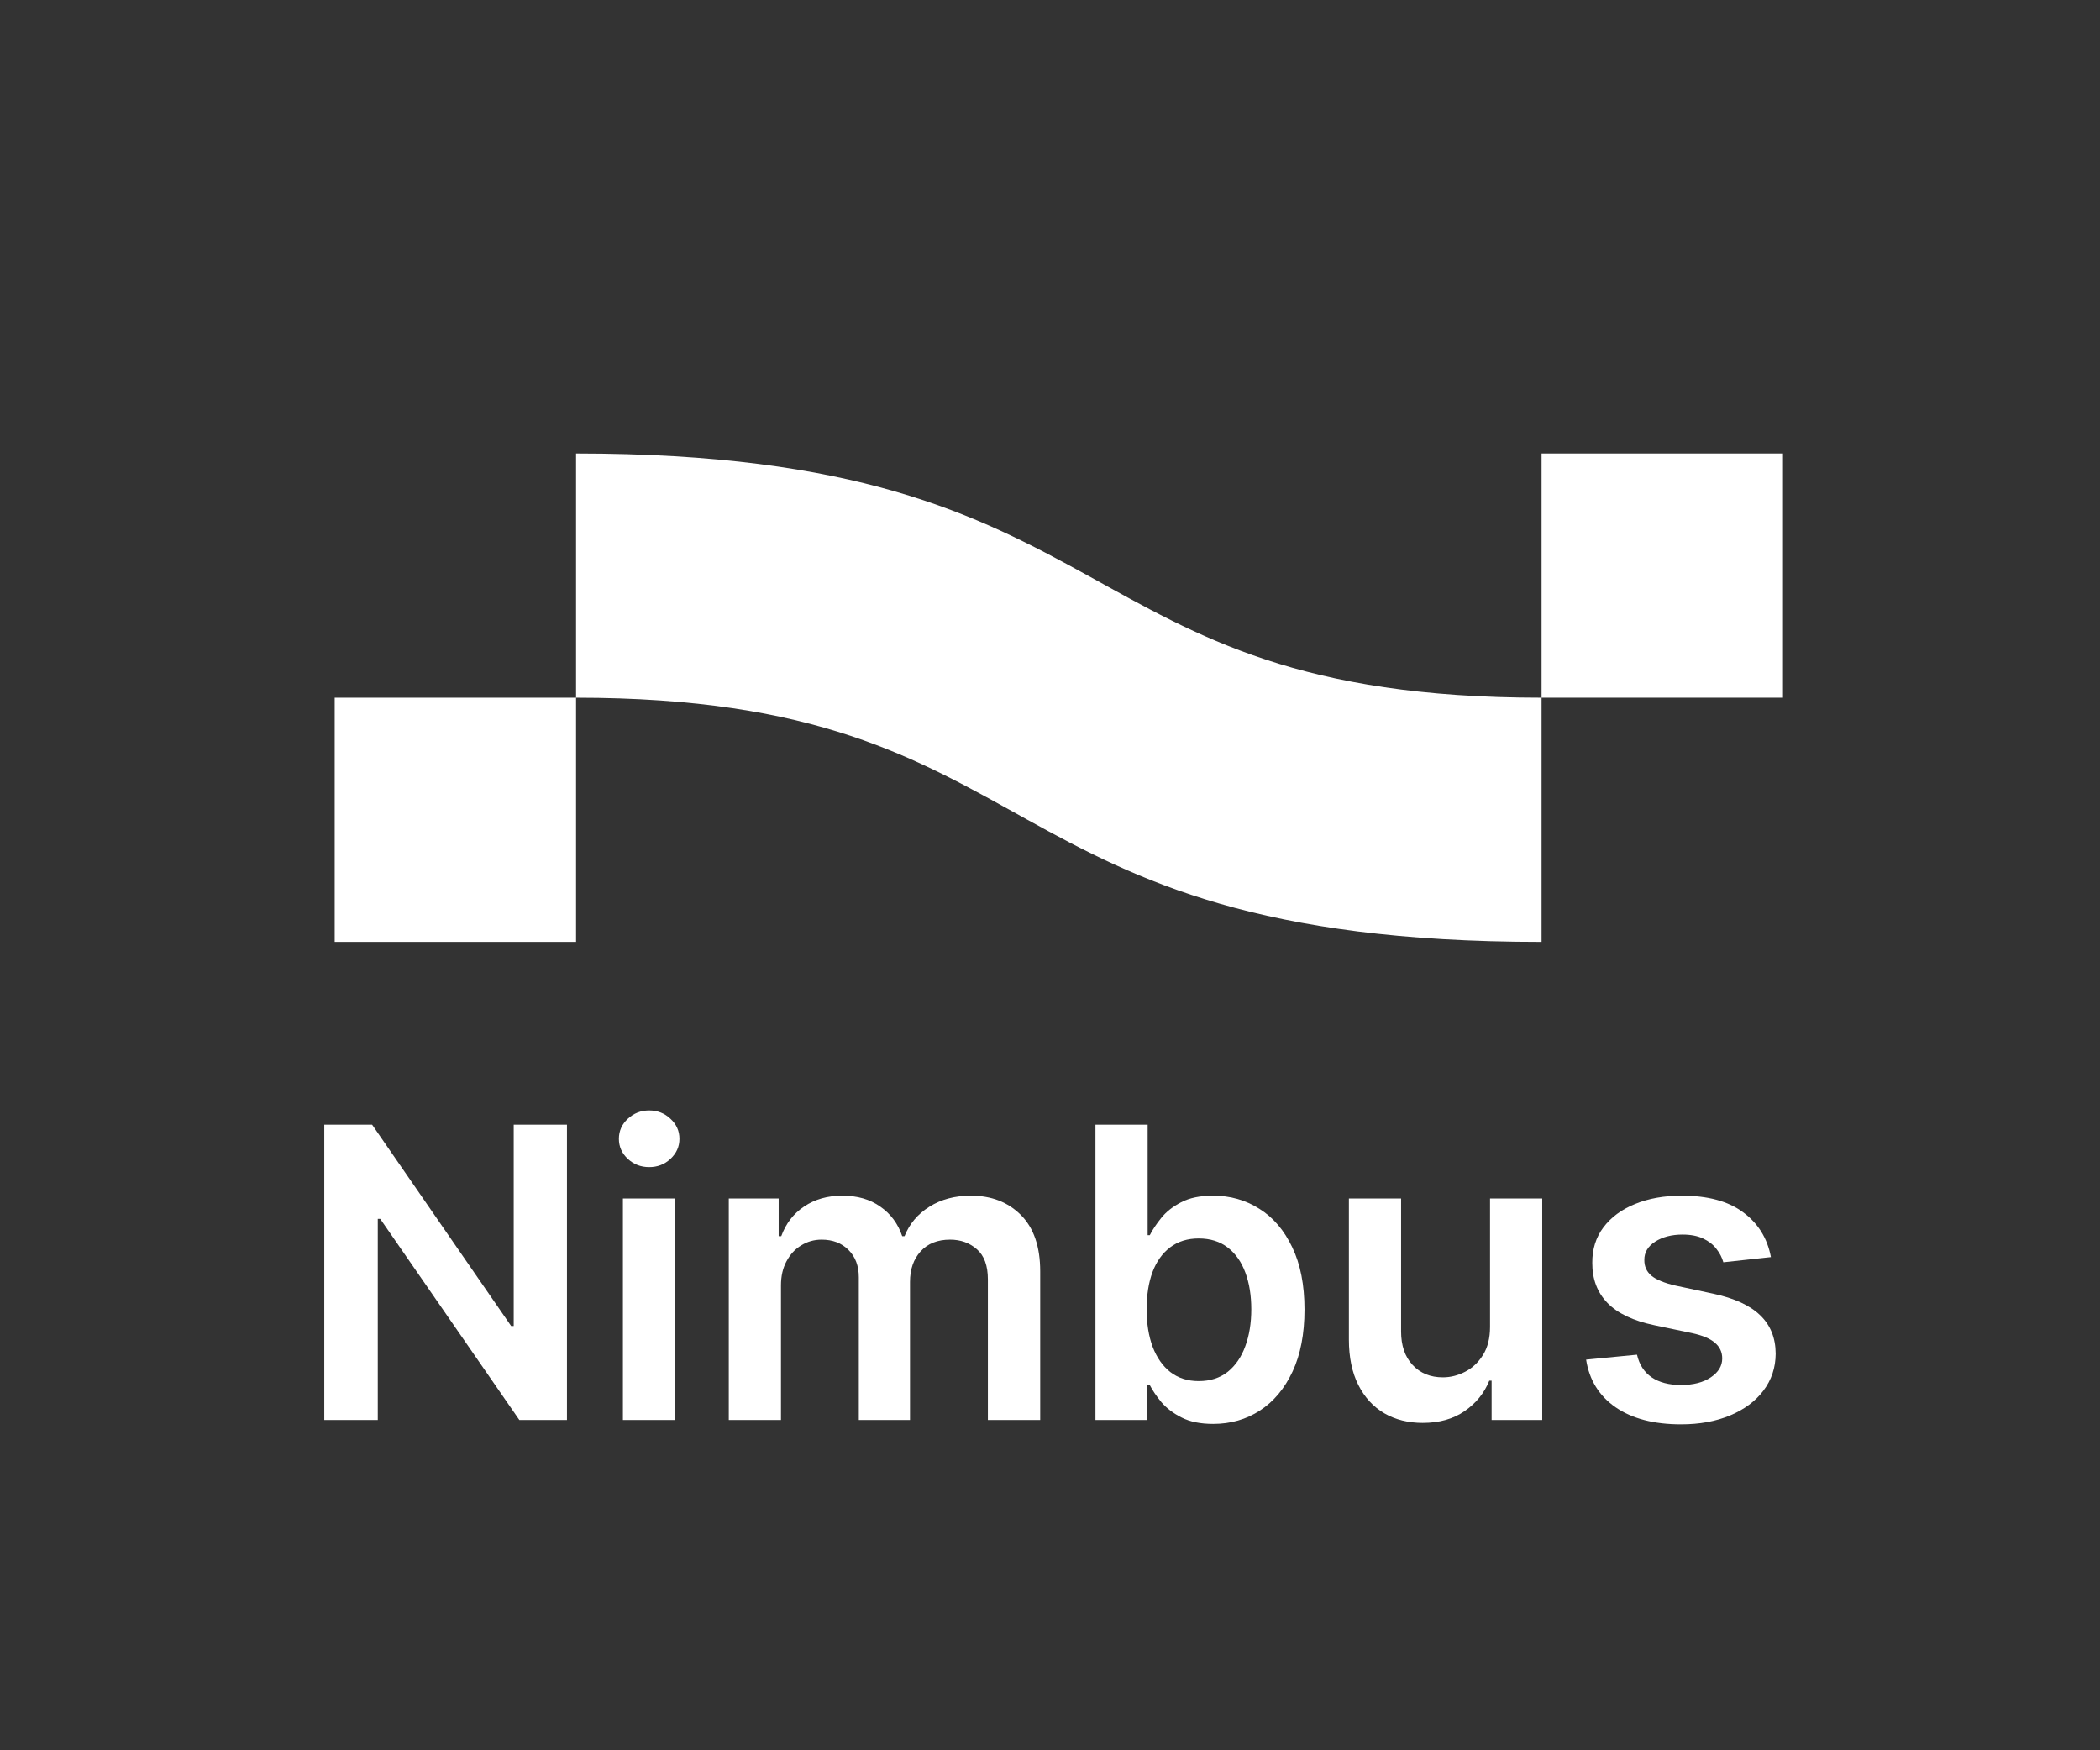 <svg width="48" height="40" viewBox="0 0 48 40" fill="none" xmlns="http://www.w3.org/2000/svg">
<rect x="0" y="0" width="48" height="40" fill="#333333" stroke="none"/>
<path d="M12.959 25.703V32.452H11.871L8.691 27.855H8.635V32.452H7.412V25.703H8.506L11.683 30.304H11.742V25.703H12.959Z" fill="white"/>
<path d="M14.238 32.452V27.39H15.431V32.452H14.238ZM14.838 26.672C14.649 26.672 14.486 26.61 14.35 26.484C14.214 26.357 14.146 26.204 14.146 26.026C14.146 25.846 14.214 25.693 14.35 25.568C14.486 25.441 14.649 25.377 14.838 25.377C15.029 25.377 15.191 25.441 15.325 25.568C15.462 25.693 15.53 25.846 15.53 26.026C15.53 26.204 15.462 26.357 15.325 26.484C15.191 26.61 15.029 26.672 14.838 26.672Z" fill="white"/>
<path d="M16.658 32.452V27.39H17.798V28.251H17.857C17.963 27.961 18.137 27.734 18.381 27.572C18.625 27.407 18.916 27.325 19.255 27.325C19.597 27.325 19.886 27.408 20.121 27.575C20.358 27.74 20.526 27.965 20.622 28.251H20.675C20.787 27.969 20.976 27.745 21.242 27.578C21.51 27.409 21.827 27.325 22.194 27.325C22.66 27.325 23.04 27.472 23.334 27.766C23.629 28.061 23.776 28.49 23.776 29.055V32.452H22.58V29.239C22.58 28.925 22.496 28.695 22.329 28.55C22.162 28.403 21.958 28.33 21.716 28.33C21.428 28.33 21.203 28.42 21.041 28.6C20.88 28.778 20.8 29.01 20.8 29.295V32.452H19.63V29.19C19.63 28.928 19.551 28.72 19.393 28.564C19.237 28.408 19.033 28.33 18.78 28.33C18.609 28.33 18.453 28.374 18.312 28.462C18.171 28.547 18.059 28.669 17.976 28.827C17.892 28.983 17.851 29.166 17.851 29.374V32.452H16.658Z" fill="white"/>
<path d="M25.039 32.452V25.703H26.232V28.228H26.281C26.343 28.105 26.43 27.974 26.542 27.835C26.654 27.695 26.805 27.575 26.997 27.476C27.188 27.375 27.431 27.325 27.728 27.325C28.119 27.325 28.472 27.425 28.786 27.625C29.102 27.822 29.353 28.116 29.537 28.504C29.724 28.891 29.817 29.366 29.817 29.928C29.817 30.484 29.726 30.956 29.544 31.345C29.362 31.734 29.113 32.031 28.799 32.235C28.485 32.439 28.129 32.541 27.731 32.541C27.441 32.541 27.201 32.493 27.01 32.396C26.819 32.3 26.665 32.183 26.548 32.047C26.434 31.909 26.345 31.778 26.281 31.655H26.212V32.452H25.039ZM26.209 29.922C26.209 30.249 26.255 30.535 26.347 30.782C26.442 31.028 26.577 31.22 26.753 31.358C26.931 31.494 27.146 31.563 27.399 31.563C27.662 31.563 27.883 31.492 28.061 31.352C28.239 31.209 28.373 31.015 28.463 30.768C28.555 30.52 28.601 30.238 28.601 29.922C28.601 29.607 28.556 29.328 28.466 29.084C28.376 28.84 28.242 28.649 28.064 28.511C27.886 28.373 27.664 28.303 27.399 28.303C27.144 28.303 26.927 28.37 26.749 28.504C26.571 28.638 26.436 28.826 26.344 29.068C26.254 29.31 26.209 29.594 26.209 29.922Z" fill="white"/>
<path d="M34.058 30.323V27.39H35.251V32.452H34.094V31.553H34.041C33.927 31.836 33.739 32.068 33.478 32.248C33.219 32.428 32.899 32.518 32.519 32.518C32.187 32.518 31.894 32.445 31.639 32.297C31.386 32.148 31.189 31.932 31.046 31.648C30.903 31.363 30.832 31.018 30.832 30.613V27.39H32.025V30.429C32.025 30.75 32.112 31.005 32.288 31.194C32.464 31.383 32.695 31.477 32.98 31.477C33.156 31.477 33.326 31.434 33.491 31.348C33.656 31.263 33.791 31.135 33.897 30.966C34.004 30.795 34.058 30.581 34.058 30.323Z" fill="white"/>
<path d="M40.478 28.729L39.391 28.847C39.36 28.737 39.306 28.634 39.229 28.537C39.155 28.441 39.054 28.363 38.926 28.303C38.799 28.244 38.643 28.214 38.458 28.214C38.21 28.214 38.001 28.268 37.832 28.376C37.665 28.483 37.583 28.623 37.585 28.794C37.583 28.942 37.637 29.061 37.746 29.154C37.858 29.246 38.043 29.322 38.3 29.381L39.163 29.566C39.642 29.669 39.998 29.832 40.231 30.057C40.466 30.281 40.585 30.574 40.587 30.936C40.585 31.255 40.492 31.536 40.307 31.78C40.125 32.022 39.871 32.211 39.546 32.347C39.221 32.483 38.847 32.551 38.425 32.551C37.806 32.551 37.307 32.422 36.929 32.162C36.551 31.901 36.326 31.537 36.254 31.072L37.417 30.959C37.47 31.188 37.582 31.36 37.753 31.477C37.924 31.593 38.147 31.652 38.422 31.652C38.706 31.652 38.933 31.593 39.104 31.477C39.278 31.36 39.365 31.217 39.365 31.045C39.365 30.9 39.309 30.78 39.197 30.686C39.087 30.591 38.915 30.519 38.682 30.468L37.819 30.287C37.333 30.186 36.974 30.016 36.741 29.776C36.508 29.535 36.393 29.229 36.395 28.86C36.393 28.548 36.478 28.278 36.649 28.05C36.823 27.819 37.063 27.641 37.371 27.516C37.681 27.388 38.038 27.325 38.442 27.325C39.035 27.325 39.502 27.451 39.842 27.704C40.185 27.956 40.397 28.298 40.478 28.729Z" fill="white"/>
<path d="M35.236 15.945C35.236 18.124 35.236 21.526 35.236 21.526C22.317 21.526 24.179 15.945 13.167 15.945C13.167 18.124 13.167 21.526 13.167 21.526H7.65V15.945C7.65 15.945 2.156 15.945 13.167 15.945C13.167 13.765 13.167 10.363 13.167 10.363C25.995 10.363 24.179 15.945 35.236 15.945C35.236 13.765 35.236 10.363 35.236 10.363H40.754V15.945C40.754 15.945 37.391 15.945 35.236 15.945Z" fill="white"/>
</svg>
